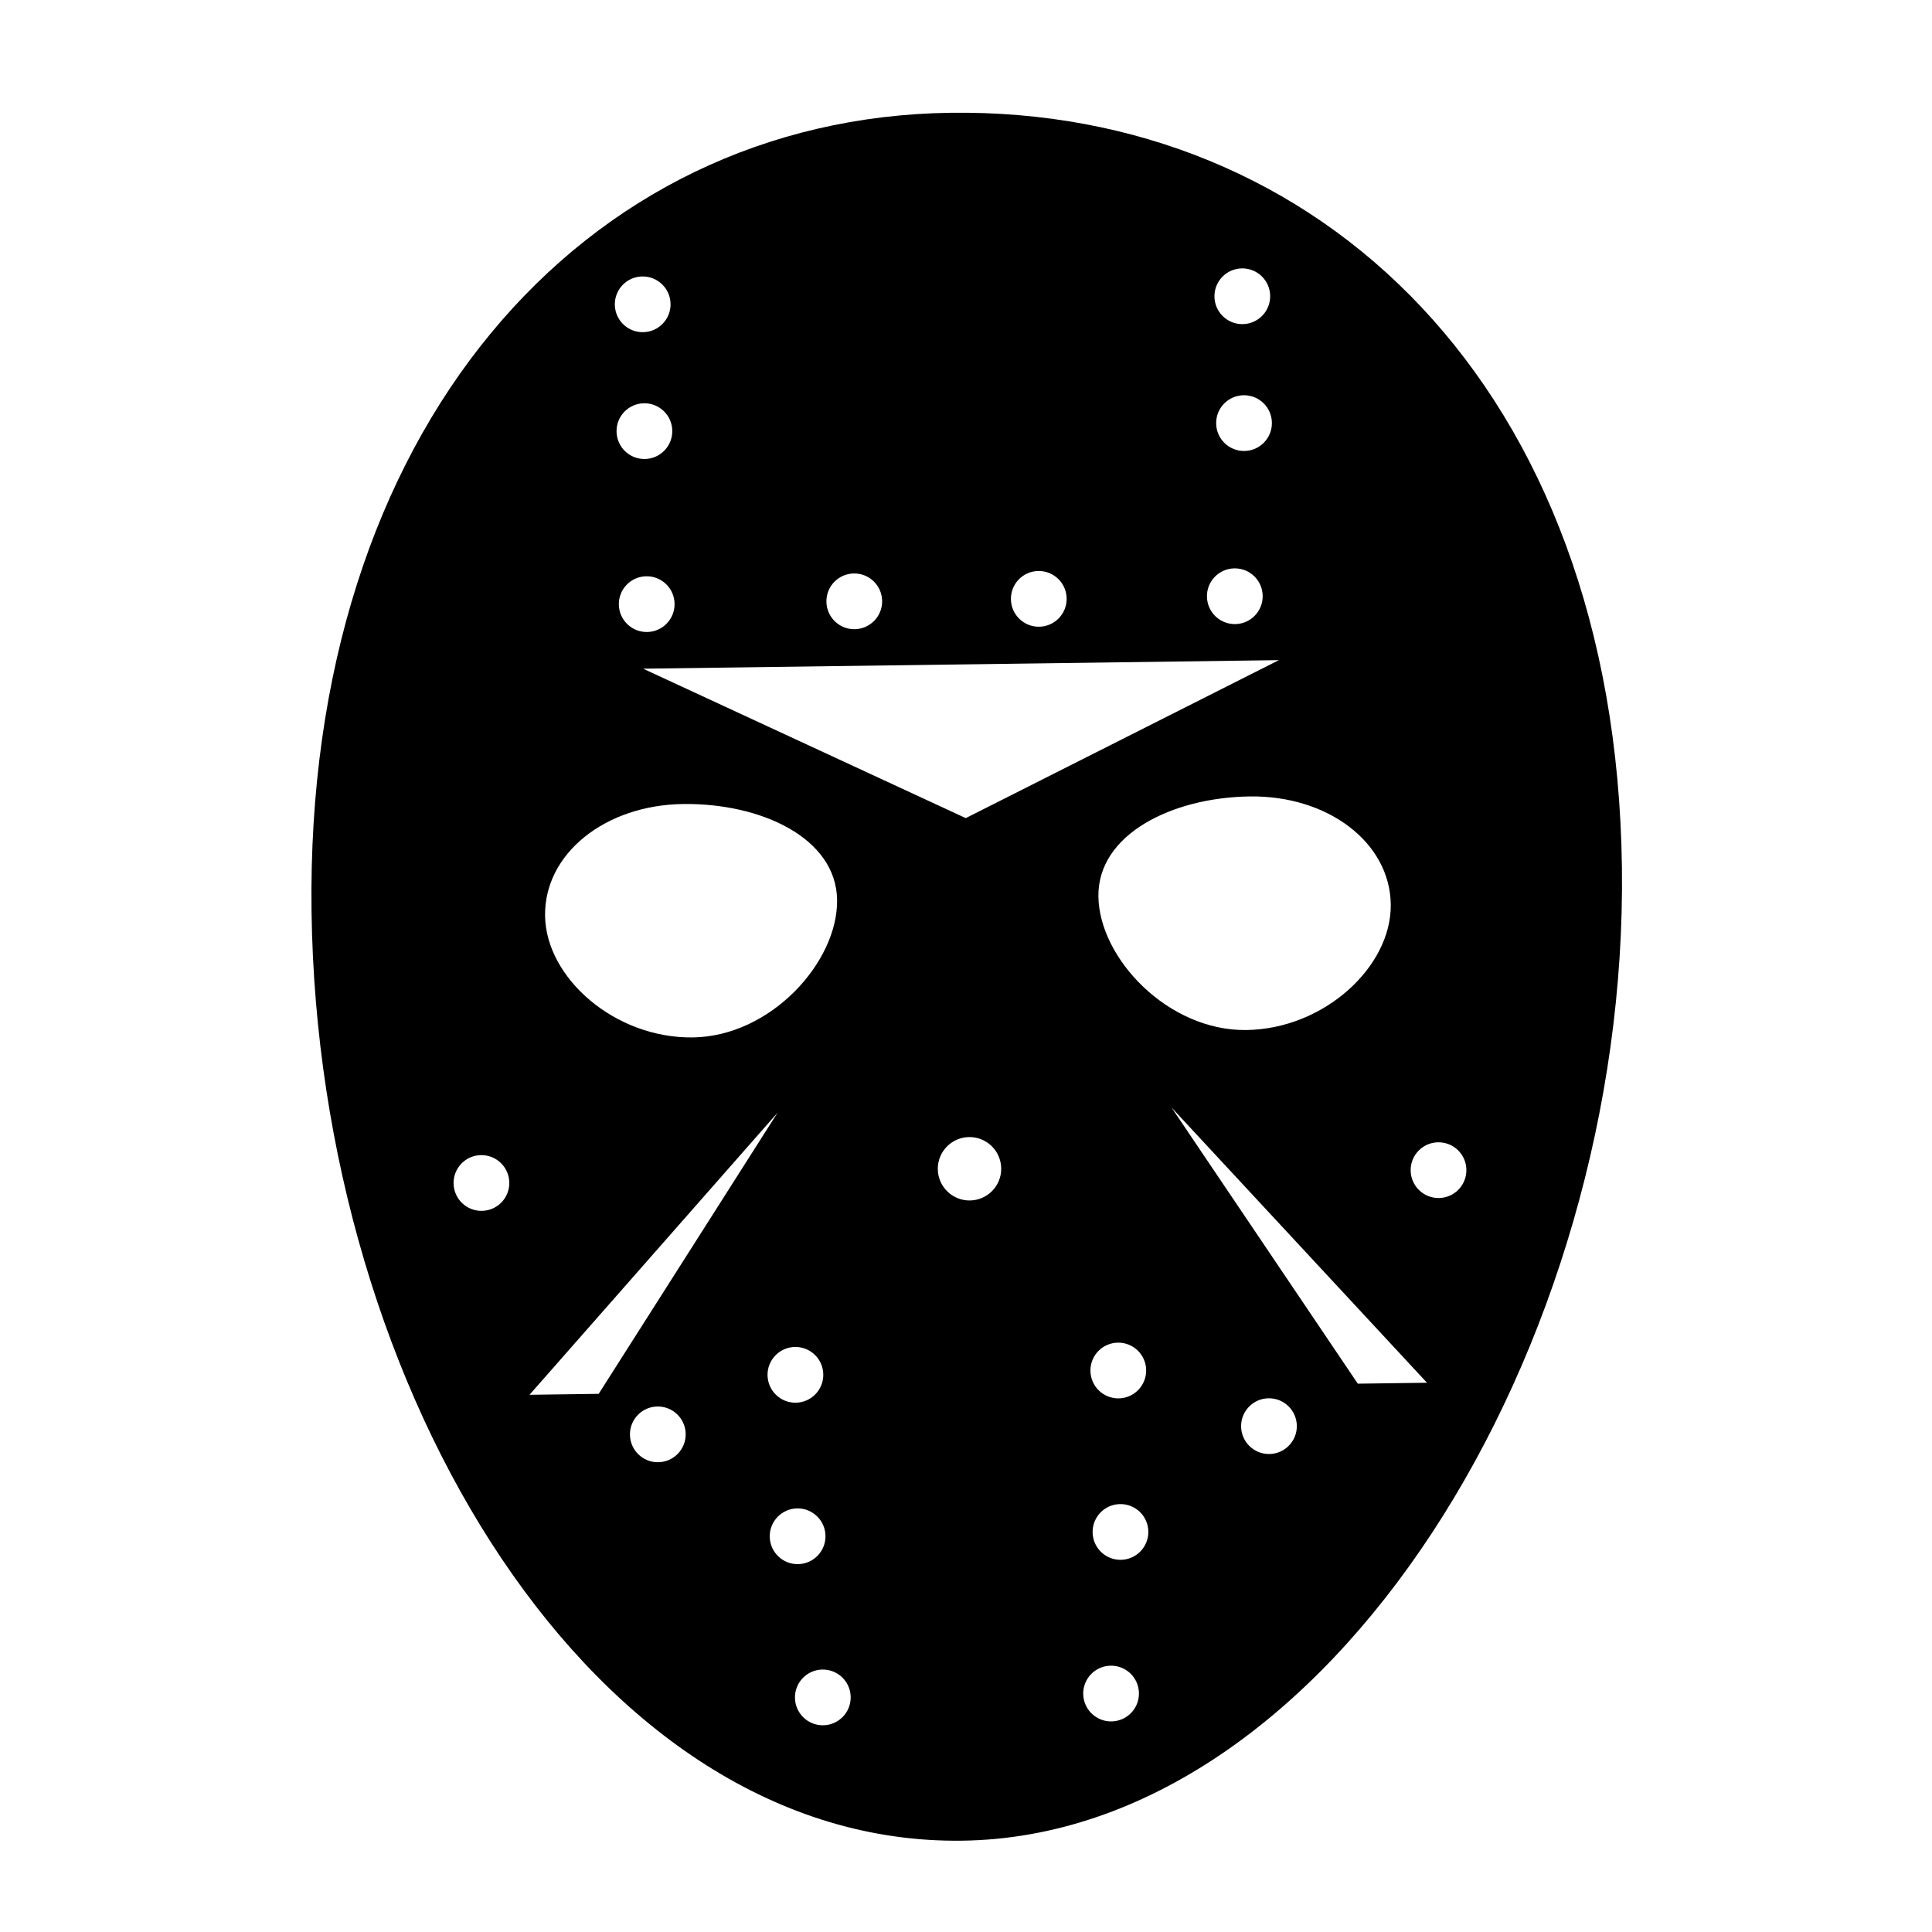 <?xml version="1.0" encoding="utf-8"?>
<!-- Generator: Adobe Illustrator 17.0.2, SVG Export Plug-In . SVG Version: 6.00 Build 0)  -->
<!DOCTYPE svg PUBLIC "-//W3C//DTD SVG 1.1//EN" "http://www.w3.org/Graphics/SVG/1.1/DTD/svg11.dtd">
<svg version="1.1" id="Layer_1" xmlns="http://www.w3.org/2000/svg" xmlns:xlink="http://www.w3.org/1999/xlink" x="0px" y="0px"
	 width="64px" height="64px" viewBox="0 0 64 64" enable-background="new 0 0 64 64" xml:space="preserve">
<g>
	<path d="M31.488,3.736C19.322,3.899,10.107,14.227,10.32,30.19s9.388,30.947,21.554,30.785S53.941,44.68,53.728,28.716
		C53.514,12.753,43.653,3.573,31.488,3.736z M41.14,8.891c0.51-0.007,0.929,0.4,0.936,0.91s-0.4,0.929-0.91,0.936
		c-0.51,0.007-0.929-0.4-0.936-0.91C40.223,9.317,40.63,8.898,41.14,8.891z M41.197,13.093c0.51-0.007,0.929,0.4,0.936,0.91
		s-0.4,0.929-0.91,0.936c-0.51,0.007-0.929-0.4-0.936-0.91C40.278,13.518,40.687,13.1,41.197,13.093z M40.892,18.828
		c0.51-0.007,0.929,0.4,0.936,0.91c0.007,0.51-0.4,0.929-0.91,0.936s-0.929-0.4-0.936-0.91
		C39.973,19.254,40.382,18.835,40.892,18.828z M34.398,18.915c0.51-0.007,0.929,0.4,0.936,0.91c0.007,0.51-0.4,0.929-0.91,0.936
		s-0.929-0.4-0.936-0.91C33.48,19.34,33.888,18.921,34.398,18.915z M42.365,21.868l-10.373,5.233l-10.688-4.95L42.365,21.868z
		 M28.286,18.997c0.51-0.007,0.929,0.4,0.936,0.91c0.007,0.51-0.4,0.929-0.91,0.936s-0.929-0.4-0.936-0.91
		C27.368,19.422,27.776,19.004,28.286,18.997z M21.277,9.158c0.51-0.007,0.929,0.4,0.936,0.91c0.007,0.51-0.4,0.929-0.91,0.936
		c-0.51,0.007-0.929-0.4-0.936-0.91C20.36,9.583,20.767,9.165,21.277,9.158z M21.334,13.359c0.51-0.007,0.929,0.4,0.936,0.91
		c0.007,0.51-0.4,0.929-0.91,0.936c-0.51,0.007-0.929-0.4-0.936-0.91C20.416,13.785,20.824,13.366,21.334,13.359z M21.41,19.09
		c0.51-0.007,0.929,0.4,0.936,0.91c0.007,0.51-0.4,0.929-0.91,0.936c-0.51,0.007-0.929-0.4-0.936-0.91
		C20.493,19.514,20.901,19.096,21.41,19.09z M22.626,26.634c2.584-0.034,5.077,1.122,5.104,3.179
		c0.027,2.057-2.195,4.518-4.779,4.553s-4.867-1.973-4.895-4.03C18.029,28.279,20.042,26.669,22.626,26.634z M27.267,45.443
		c0.055,0.507-0.311,0.962-0.818,1.018c-0.507,0.055-0.962-0.311-1.018-0.818c-0.055-0.507,0.311-0.962,0.818-1.018
		C26.757,44.57,27.212,44.936,27.267,45.443z M15.961,40.111c-0.51,0.007-0.929-0.4-0.936-0.91c-0.007-0.51,0.4-0.929,0.91-0.936
		s0.929,0.4,0.936,0.91C16.879,39.686,16.471,40.105,15.961,40.111z M19.832,46.173l-2.291,0.031l8.216-9.343L19.832,46.173z
		 M21.804,48.438c-0.51,0.007-0.929-0.4-0.936-0.91c-0.007-0.51,0.4-0.929,0.91-0.936c0.51-0.007,0.929,0.4,0.936,0.91
		C22.721,48.012,22.314,48.431,21.804,48.438z M25.504,50.991c-0.055-0.507,0.311-0.962,0.818-1.018
		c0.507-0.055,0.962,0.311,1.018,0.818c0.055,0.507-0.311,0.962-0.818,1.018C26.015,51.864,25.559,51.498,25.504,50.991z
		 M27.27,57.152c-0.51,0.007-0.929-0.4-0.936-0.91c-0.007-0.51,0.4-0.929,0.91-0.936s0.929,0.4,0.936,0.91
		C28.187,56.726,27.78,57.145,27.27,57.152z M32.13,39.767c-0.58,0.008-1.056-0.456-1.064-1.036
		c-0.008-0.58,0.456-1.056,1.036-1.064c0.58-0.008,1.056,0.456,1.064,1.036C33.174,39.283,32.711,39.759,32.13,39.767z
		 M36.819,57.024c-0.51,0.007-0.929-0.4-0.936-0.91s0.4-0.929,0.91-0.936s0.929,0.4,0.936,0.91
		C37.736,56.598,37.329,57.017,36.819,57.024z M37.13,51.671c-0.51,0.007-0.929-0.4-0.936-0.91c-0.007-0.51,0.4-0.929,0.91-0.936
		s0.929,0.4,0.936,0.91C38.047,51.245,37.639,51.664,37.13,51.671z M37.058,46.323c-0.51,0.007-0.929-0.4-0.936-0.91
		c-0.007-0.51,0.4-0.929,0.91-0.936s0.929,0.4,0.936,0.91S37.567,46.316,37.058,46.323z M36.386,29.697
		c-0.027-2.057,2.433-3.28,5.018-3.314c2.584-0.034,4.64,1.521,4.667,3.578s-2.2,4.126-4.785,4.16
		C38.701,34.156,36.414,31.755,36.386,29.697z M42.049,48.166c-0.51,0.007-0.929-0.4-0.936-0.91s0.4-0.929,0.91-0.936
		c0.51-0.007,0.929,0.4,0.936,0.91C42.967,47.74,42.558,48.159,42.049,48.166z M44.979,45.836l-6.172-9.15l8.464,9.119
		L44.979,45.836z M47.666,39.686c-0.51,0.007-0.929-0.4-0.936-0.91s0.4-0.929,0.91-0.936c0.51-0.007,0.929,0.4,0.936,0.91
		C48.583,39.26,48.176,39.679,47.666,39.686z"/>
</g>
</svg>
